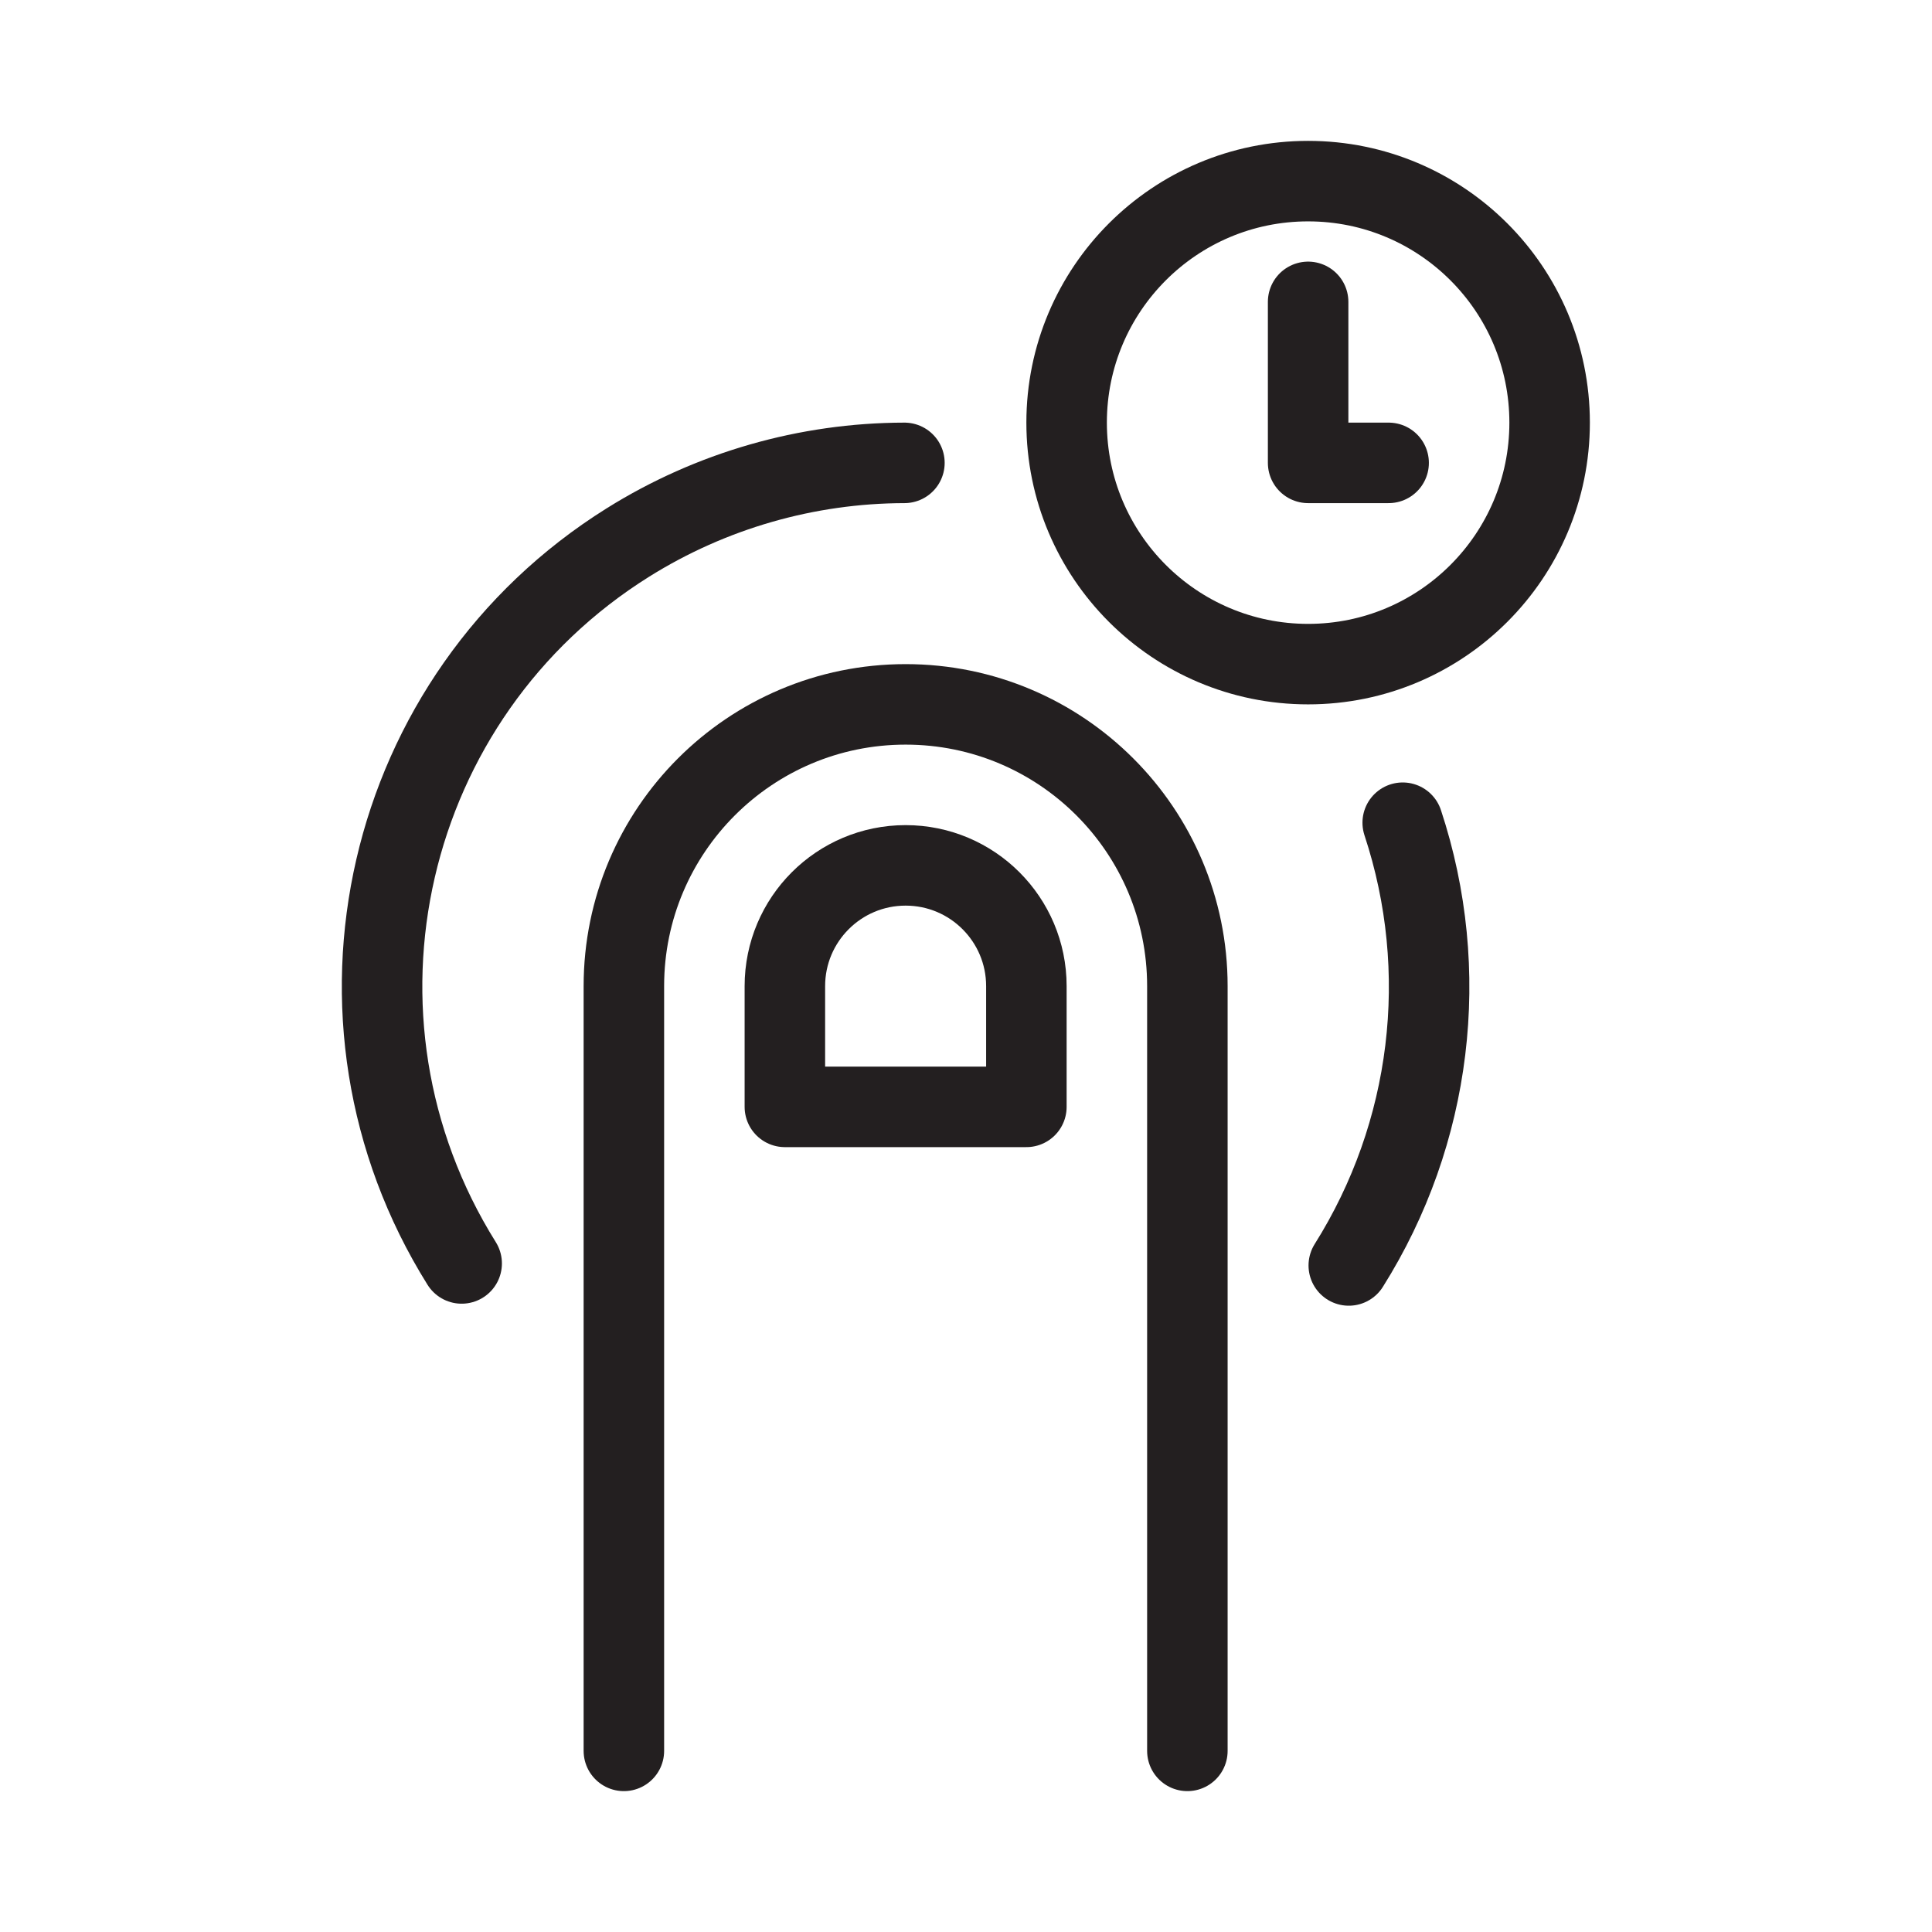<svg version="1.1" viewBox="0 0 48 48" xmlns="http://www.w3.org/2000/svg" xmlns:xlink="http://www.w3.org/1999/xlink" overflow="hidden"><defs></defs><g id="icons"><path d=" M 15.5 43.5 L 15.5 24.5 C 15.5 20.634 18.634 17.5 22.5 17.5 C 26.366 17.5 29.5 20.634 29.5 24.5 L 29.5 43.5" stroke="#231F20" stroke-width="2" stroke-linecap="round" stroke-linejoin="round" fill="none"/><path d=" M 34.85 20.44 C 36.067 24.123 35.575 28.157 33.51 31.44" stroke="#231F20" stroke-width="2" stroke-linecap="round" stroke-linejoin="round" fill="none"/><path d=" M 11.47 31.39 C 7.665 25.302 9.516 17.281 15.604 13.476 C 17.663 12.189 20.042 11.504 22.47 11.5" stroke="#231F20" stroke-width="2" stroke-linecap="round" stroke-linejoin="round" fill="none"/><path d=" M 32.5 7.5 L 32.5 11.5 L 34.5 11.5" stroke="#231F20" stroke-width="2" stroke-linecap="round" stroke-linejoin="round" fill="none"/><path d=" M 25.5 24.5 C 25.5 22.843 24.157 21.5 22.5 21.5 C 20.843 21.5 19.5 22.843 19.5 24.5 L 19.5 27.5 L 25.5 27.5 Z" stroke="#231F20" stroke-width="2" stroke-linecap="round" stroke-linejoin="round" fill="none"/><circle cx="32.5" cy="10.5" r="6" stroke="#231F20" stroke-width="2" stroke-linecap="round" stroke-linejoin="round" fill="none"/></g></svg>